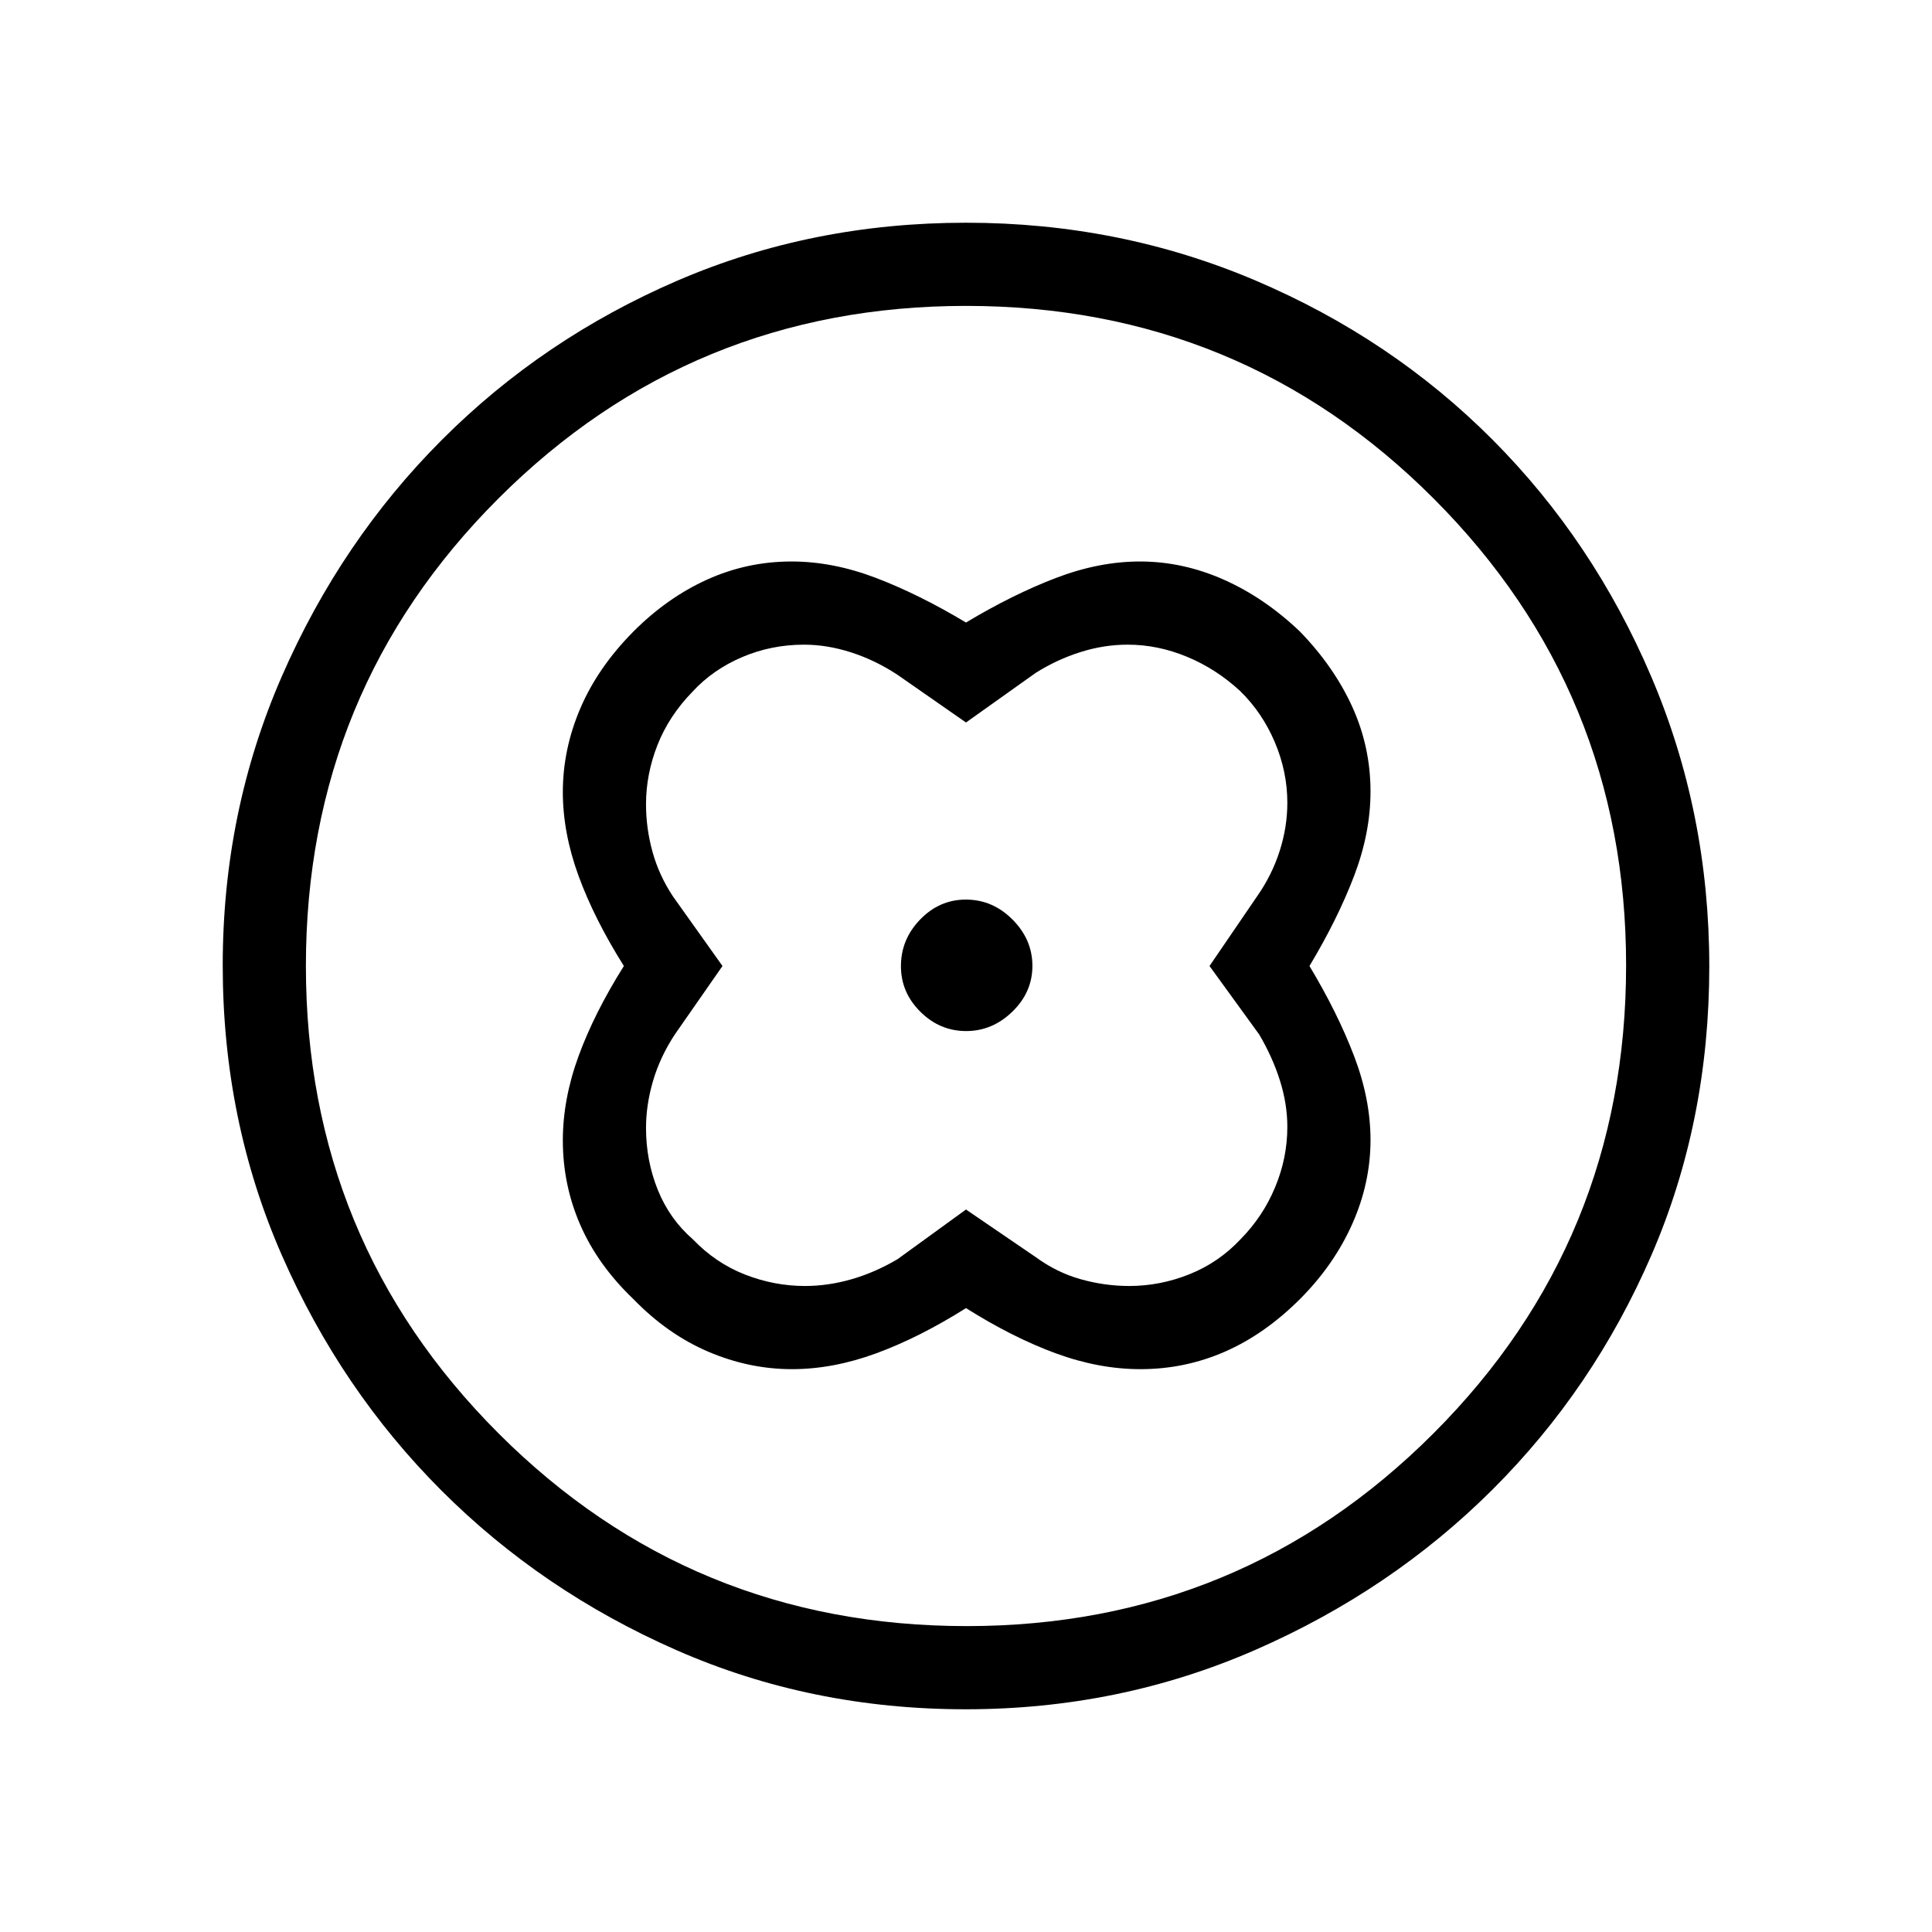 <svg xmlns="http://www.w3.org/2000/svg" height="40" viewBox="0 -960 960 960" width="40"><path d="M480-650.67q-23.33-14-44.72-22.16-21.39-8.17-41.95-8.17-22.14 0-42.05 9.03-19.92 9.04-36.76 26-17.54 17.76-26.19 38.03-8.66 20.27-8.66 41.48 0 20.35 7.83 41.74T310-480q-14.67 23.33-22.5 44.72t-7.83 41.95q0 22.14 8.7 42.05 8.7 19.92 26.33 36.76 16.97 17.52 37.28 26.19 20.31 8.66 41.56 8.66 20.35 0 41.74-7.83T480-310q23.33 14.67 44.72 22.5t41.95 7.83q22.1 0 41.97-8.69 19.87-8.69 37.51-26.34Q663-331.67 672-351.98q9-20.31 9-41.56 0-20.35-8.17-41.74-8.16-21.39-22.16-44.72 14-23.33 22.16-44.72 8.17-21.39 8.17-41.95 0-22.14-9.03-42.05-9.04-19.92-26-37.43Q628.33-663 608.02-672q-20.31-9-41.56-9-20.35 0-41.74 8.17-21.39 8.16-44.72 22.16ZM480-359l-34 24.67q-11.22 6.63-22.88 9.98-11.65 3.35-23.08 3.35-15.37 0-29.9-5.7-14.54-5.7-25.8-17.44-11.61-10.06-17.47-24.59-5.87-14.52-5.87-30.82 0-11.45 3.51-23.41 3.52-11.96 10.82-23.04L359-480l-24.67-34.67q-6.94-10.51-10.13-22.17-3.2-11.66-3.2-23.49 0-15 5.7-29.48t17.44-26.52q10.06-10.94 24.59-17.14 14.52-6.2 30.82-6.2 11.45 0 23.41 3.85T446-624.67L480-601l34.67-24.67q10.55-6.63 22.2-10.31 11.64-3.69 23.46-3.69 15 0 29.53 6.04 14.54 6.03 26.47 17.1 10.94 10.73 17.14 25.37 6.2 14.64 6.2 30.04 0 12.15-3.85 24.09-3.85 11.95-11.15 22.36L601-480l24.67 34q6.63 11.22 10.31 22.88 3.69 11.65 3.69 23.08 0 15.37-6.04 29.9-6.03 14.54-17.1 25.8-10.84 11.61-25.42 17.47-14.59 5.87-29.99 5.87-12.16 0-24.12-3.36-11.96-3.37-22.33-10.97L480-359Zm.07-88.67q13.06 0 22.99-9.67Q513-467 513-480.07q0-13.06-9.87-22.99-9.87-9.94-23.22-9.94-13.08 0-22.66 9.87t-9.58 23.22q0 13.08 9.67 22.66 9.66 9.58 22.73 9.58Zm-.2 337q-76.82 0-143.67-29.35t-116.84-79.34q-49.99-49.99-79.34-116.97-29.35-66.99-29.35-144 0-76.36 29.41-143.7 29.41-67.33 79.62-117.55 50.21-50.23 116.93-78.99 66.71-28.76 143.41-28.76 76.39 0 143.93 28.76 67.53 28.76 117.61 79 50.09 50.24 78.92 117.79 28.83 67.56 28.83 143.99 0 77.1-28.76 143.5-28.76 66.41-78.99 116.48-50.22 50.07-117.76 79.61-67.54 29.53-143.95 29.53Zm.46-41.33q136.18 0 231.93-95.74Q808-343.49 808-480.33q0-136.18-95.62-231.93Q616.76-808 480-808q-136.51 0-232.26 95.62Q152-616.76 152-480q0 136.51 95.74 232.26Q343.49-152 480.33-152ZM480-480Z"/></svg>